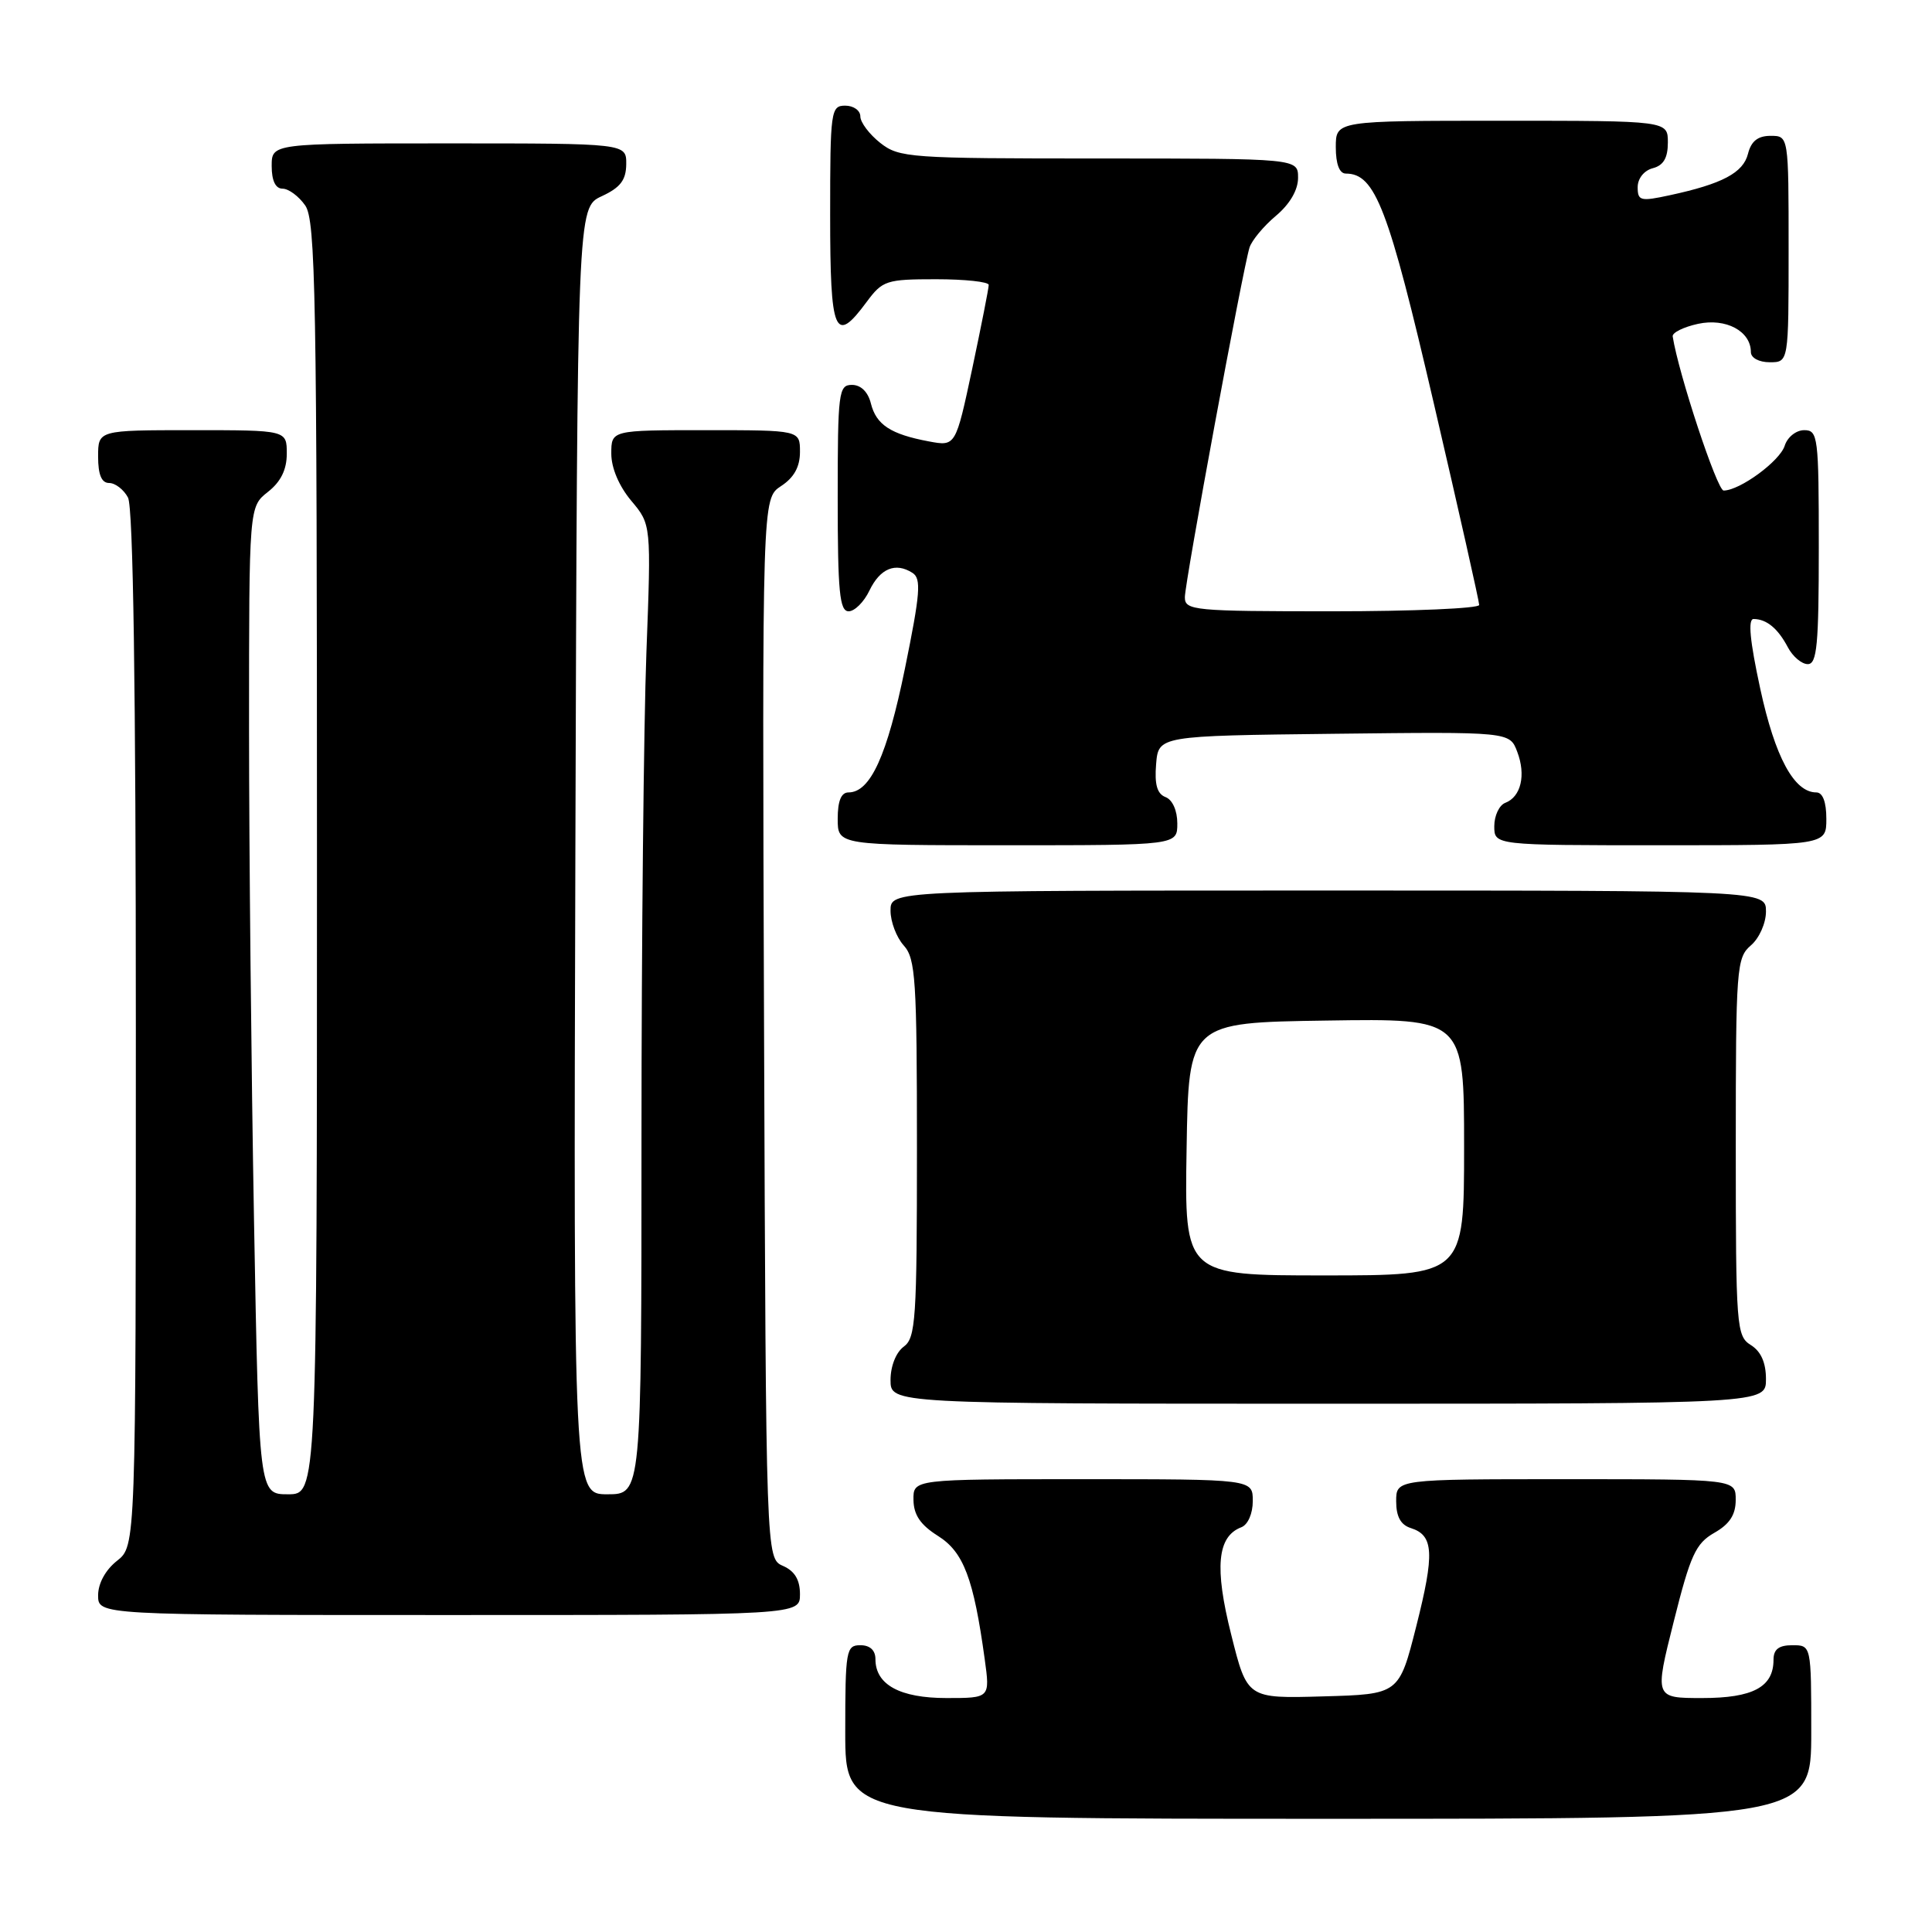 <?xml version="1.0" encoding="UTF-8" standalone="no"?>
<!DOCTYPE svg PUBLIC "-//W3C//DTD SVG 1.1//EN" "http://www.w3.org/Graphics/SVG/1.1/DTD/svg11.dtd" >
<svg xmlns="http://www.w3.org/2000/svg" xmlns:xlink="http://www.w3.org/1999/xlink" version="1.1" viewBox="0 0 256 256">
 <g >
 <path fill="currentColor"
d=" M 240.00 229.50 C 240.00 218.00 240.00 218.00 237.50 218.00 C 235.70 218.00 235.00 218.54 235.00 219.93 C 235.00 223.54 232.28 225.00 225.55 225.00 C 219.23 225.00 219.23 225.00 221.78 214.86 C 223.99 206.04 224.69 204.52 227.15 203.11 C 229.18 201.96 229.99 200.72 229.99 198.75 C 230.00 196.00 230.00 196.00 207.50 196.00 C 185.00 196.00 185.00 196.00 185.00 198.93 C 185.00 200.96 185.60 202.06 186.95 202.48 C 189.98 203.45 190.11 205.81 187.66 215.50 C 185.38 224.50 185.38 224.50 175.32 224.78 C 165.26 225.07 165.26 225.07 163.14 216.59 C 160.90 207.69 161.29 203.59 164.48 202.37 C 165.36 202.03 166.00 200.55 166.00 198.89 C 166.00 196.00 166.00 196.00 143.50 196.00 C 121.00 196.00 121.00 196.00 121.04 198.75 C 121.07 200.74 121.97 202.06 124.29 203.52 C 127.68 205.65 129.01 209.16 130.48 219.85 C 131.19 225.00 131.19 225.00 125.42 225.00 C 119.24 225.00 116.00 223.23 116.00 219.85 C 116.00 218.67 115.28 218.00 114.00 218.00 C 112.12 218.00 112.00 218.67 112.00 229.50 C 112.00 241.00 112.00 241.00 176.00 241.00 C 240.00 241.00 240.00 241.00 240.00 229.50 Z  M 106.00 211.24 C 106.00 209.33 105.30 208.17 103.75 207.49 C 101.50 206.50 101.50 206.50 101.24 136.28 C 100.99 66.05 100.99 66.05 103.49 64.41 C 105.21 63.29 106.00 61.86 106.00 59.88 C 106.00 57.00 106.00 57.00 93.50 57.00 C 81.00 57.00 81.00 57.00 81.00 60.11 C 81.00 62.01 82.03 64.43 83.65 66.36 C 86.29 69.50 86.29 69.50 85.65 86.50 C 85.30 95.85 85.00 124.76 85.00 150.75 C 85.00 198.00 85.00 198.00 80.49 198.00 C 75.99 198.00 75.99 198.00 76.24 112.75 C 76.50 27.50 76.50 27.50 79.73 26.00 C 82.21 24.85 82.96 23.86 82.98 21.75 C 83.00 19.00 83.00 19.00 59.50 19.00 C 36.00 19.00 36.00 19.00 36.00 22.00 C 36.00 23.95 36.51 25.00 37.44 25.00 C 38.24 25.00 39.59 26.00 40.44 27.22 C 41.82 29.19 42.00 39.06 42.00 113.72 C 42.00 198.00 42.00 198.00 38.16 198.00 C 34.32 198.00 34.32 198.00 33.66 161.84 C 33.30 141.95 33.00 112.50 33.00 96.41 C 33.00 67.15 33.00 67.15 35.50 65.18 C 37.21 63.84 38.00 62.23 38.00 60.11 C 38.00 57.00 38.00 57.00 25.50 57.00 C 13.00 57.00 13.00 57.00 13.00 60.50 C 13.00 62.91 13.46 64.00 14.46 64.00 C 15.27 64.00 16.40 64.87 16.96 65.93 C 17.65 67.21 18.00 91.06 18.00 136.36 C 18.00 204.85 18.00 204.85 15.50 206.82 C 13.98 208.02 13.00 209.81 13.00 211.39 C 13.00 214.00 13.00 214.00 59.50 214.00 C 106.00 214.00 106.00 214.00 106.00 211.24 Z  M 234.00 182.74 C 234.00 180.56 233.34 179.07 232.00 178.23 C 230.09 177.04 230.00 175.90 230.00 151.98 C 230.00 128.22 230.10 126.90 232.00 125.27 C 233.11 124.32 234.00 122.32 234.00 120.78 C 234.00 118.00 234.00 118.00 176.00 118.00 C 118.00 118.00 118.00 118.00 118.00 120.67 C 118.00 122.14 118.79 124.21 119.75 125.28 C 121.32 127.01 121.50 129.80 121.50 152.19 C 121.50 174.82 121.34 177.28 119.75 178.44 C 118.73 179.19 118.00 181.02 118.00 182.86 C 118.00 186.00 118.00 186.00 176.00 186.00 C 234.00 186.00 234.00 186.00 234.00 182.74 Z  M 156.00 109.11 C 156.00 107.41 155.36 105.97 154.44 105.62 C 153.32 105.19 152.97 103.95 153.19 101.26 C 153.50 97.50 153.50 97.50 176.77 97.23 C 200.04 96.96 200.04 96.96 201.04 99.61 C 202.22 102.70 201.54 105.58 199.46 106.38 C 198.66 106.68 198.00 108.08 198.00 109.47 C 198.00 112.00 198.00 112.00 220.00 112.00 C 242.00 112.00 242.00 112.00 242.00 108.50 C 242.00 106.26 241.52 105.00 240.67 105.00 C 237.73 105.00 235.20 100.32 233.24 91.25 C 231.86 84.88 231.59 82.00 232.37 82.02 C 234.09 82.04 235.58 83.27 236.89 85.75 C 237.54 86.99 238.73 88.00 239.54 88.00 C 240.76 88.00 241.00 85.45 241.00 72.50 C 241.00 57.85 240.89 57.00 239.07 57.00 C 237.99 57.00 236.84 57.92 236.48 59.07 C 235.83 61.11 230.54 64.99 228.39 65.00 C 227.53 65.00 222.41 49.52 221.64 44.58 C 221.56 44.08 223.07 43.33 225.00 42.91 C 228.69 42.11 232.00 43.88 232.00 46.65 C 232.00 47.42 233.07 48.00 234.50 48.00 C 237.00 48.00 237.00 48.00 237.00 33.00 C 237.00 18.00 237.00 18.00 234.61 18.00 C 232.93 18.00 232.04 18.70 231.62 20.37 C 230.99 22.90 228.21 24.37 221.25 25.87 C 217.37 26.71 217.00 26.62 217.00 24.80 C 217.00 23.65 217.85 22.59 219.00 22.29 C 220.42 21.92 221.00 20.93 221.00 18.88 C 221.00 16.00 221.00 16.00 199.00 16.00 C 177.00 16.00 177.00 16.00 177.00 19.50 C 177.00 21.74 177.48 23.00 178.33 23.00 C 182.23 23.00 183.97 27.54 189.99 53.46 C 193.30 67.68 196.00 79.69 196.00 80.16 C 196.00 80.62 187.22 81.00 176.50 81.00 C 158.17 81.00 157.00 80.89 157.00 79.14 C 157.00 77.15 164.68 35.63 165.57 32.79 C 165.87 31.86 167.43 29.97 169.05 28.61 C 170.91 27.05 172.00 25.18 172.00 23.56 C 172.00 21.00 172.00 21.00 145.63 21.00 C 120.48 21.00 119.15 20.91 116.63 18.93 C 115.19 17.79 114.00 16.21 114.00 15.43 C 114.00 14.64 113.10 14.00 112.00 14.00 C 110.09 14.00 110.00 14.67 110.00 28.50 C 110.00 44.29 110.61 45.73 114.84 40.00 C 116.94 37.17 117.44 37.00 124.03 37.00 C 127.86 37.00 131.00 37.34 131.01 37.75 C 131.02 38.16 130.03 43.15 128.83 48.83 C 126.63 59.15 126.63 59.15 123.09 58.49 C 118.02 57.54 116.11 56.29 115.40 53.47 C 115.02 51.93 114.07 51.00 112.89 51.00 C 111.12 51.00 111.00 51.95 111.00 66.00 C 111.00 78.41 111.25 81.00 112.45 81.00 C 113.24 81.00 114.48 79.77 115.20 78.26 C 116.62 75.31 118.66 74.47 120.91 75.91 C 122.10 76.67 121.94 78.62 119.91 88.58 C 117.55 100.13 115.33 105.00 112.43 105.00 C 111.46 105.00 111.00 106.13 111.00 108.50 C 111.00 112.00 111.00 112.00 133.50 112.00 C 156.00 112.00 156.00 112.00 156.00 109.11 Z  M 157.23 152.25 C 157.50 135.50 157.50 135.50 175.75 135.23 C 194.00 134.95 194.00 134.95 194.00 151.98 C 194.00 169.00 194.00 169.00 175.48 169.00 C 156.95 169.00 156.95 169.00 157.23 152.25 Z "/>
</g>
</svg>